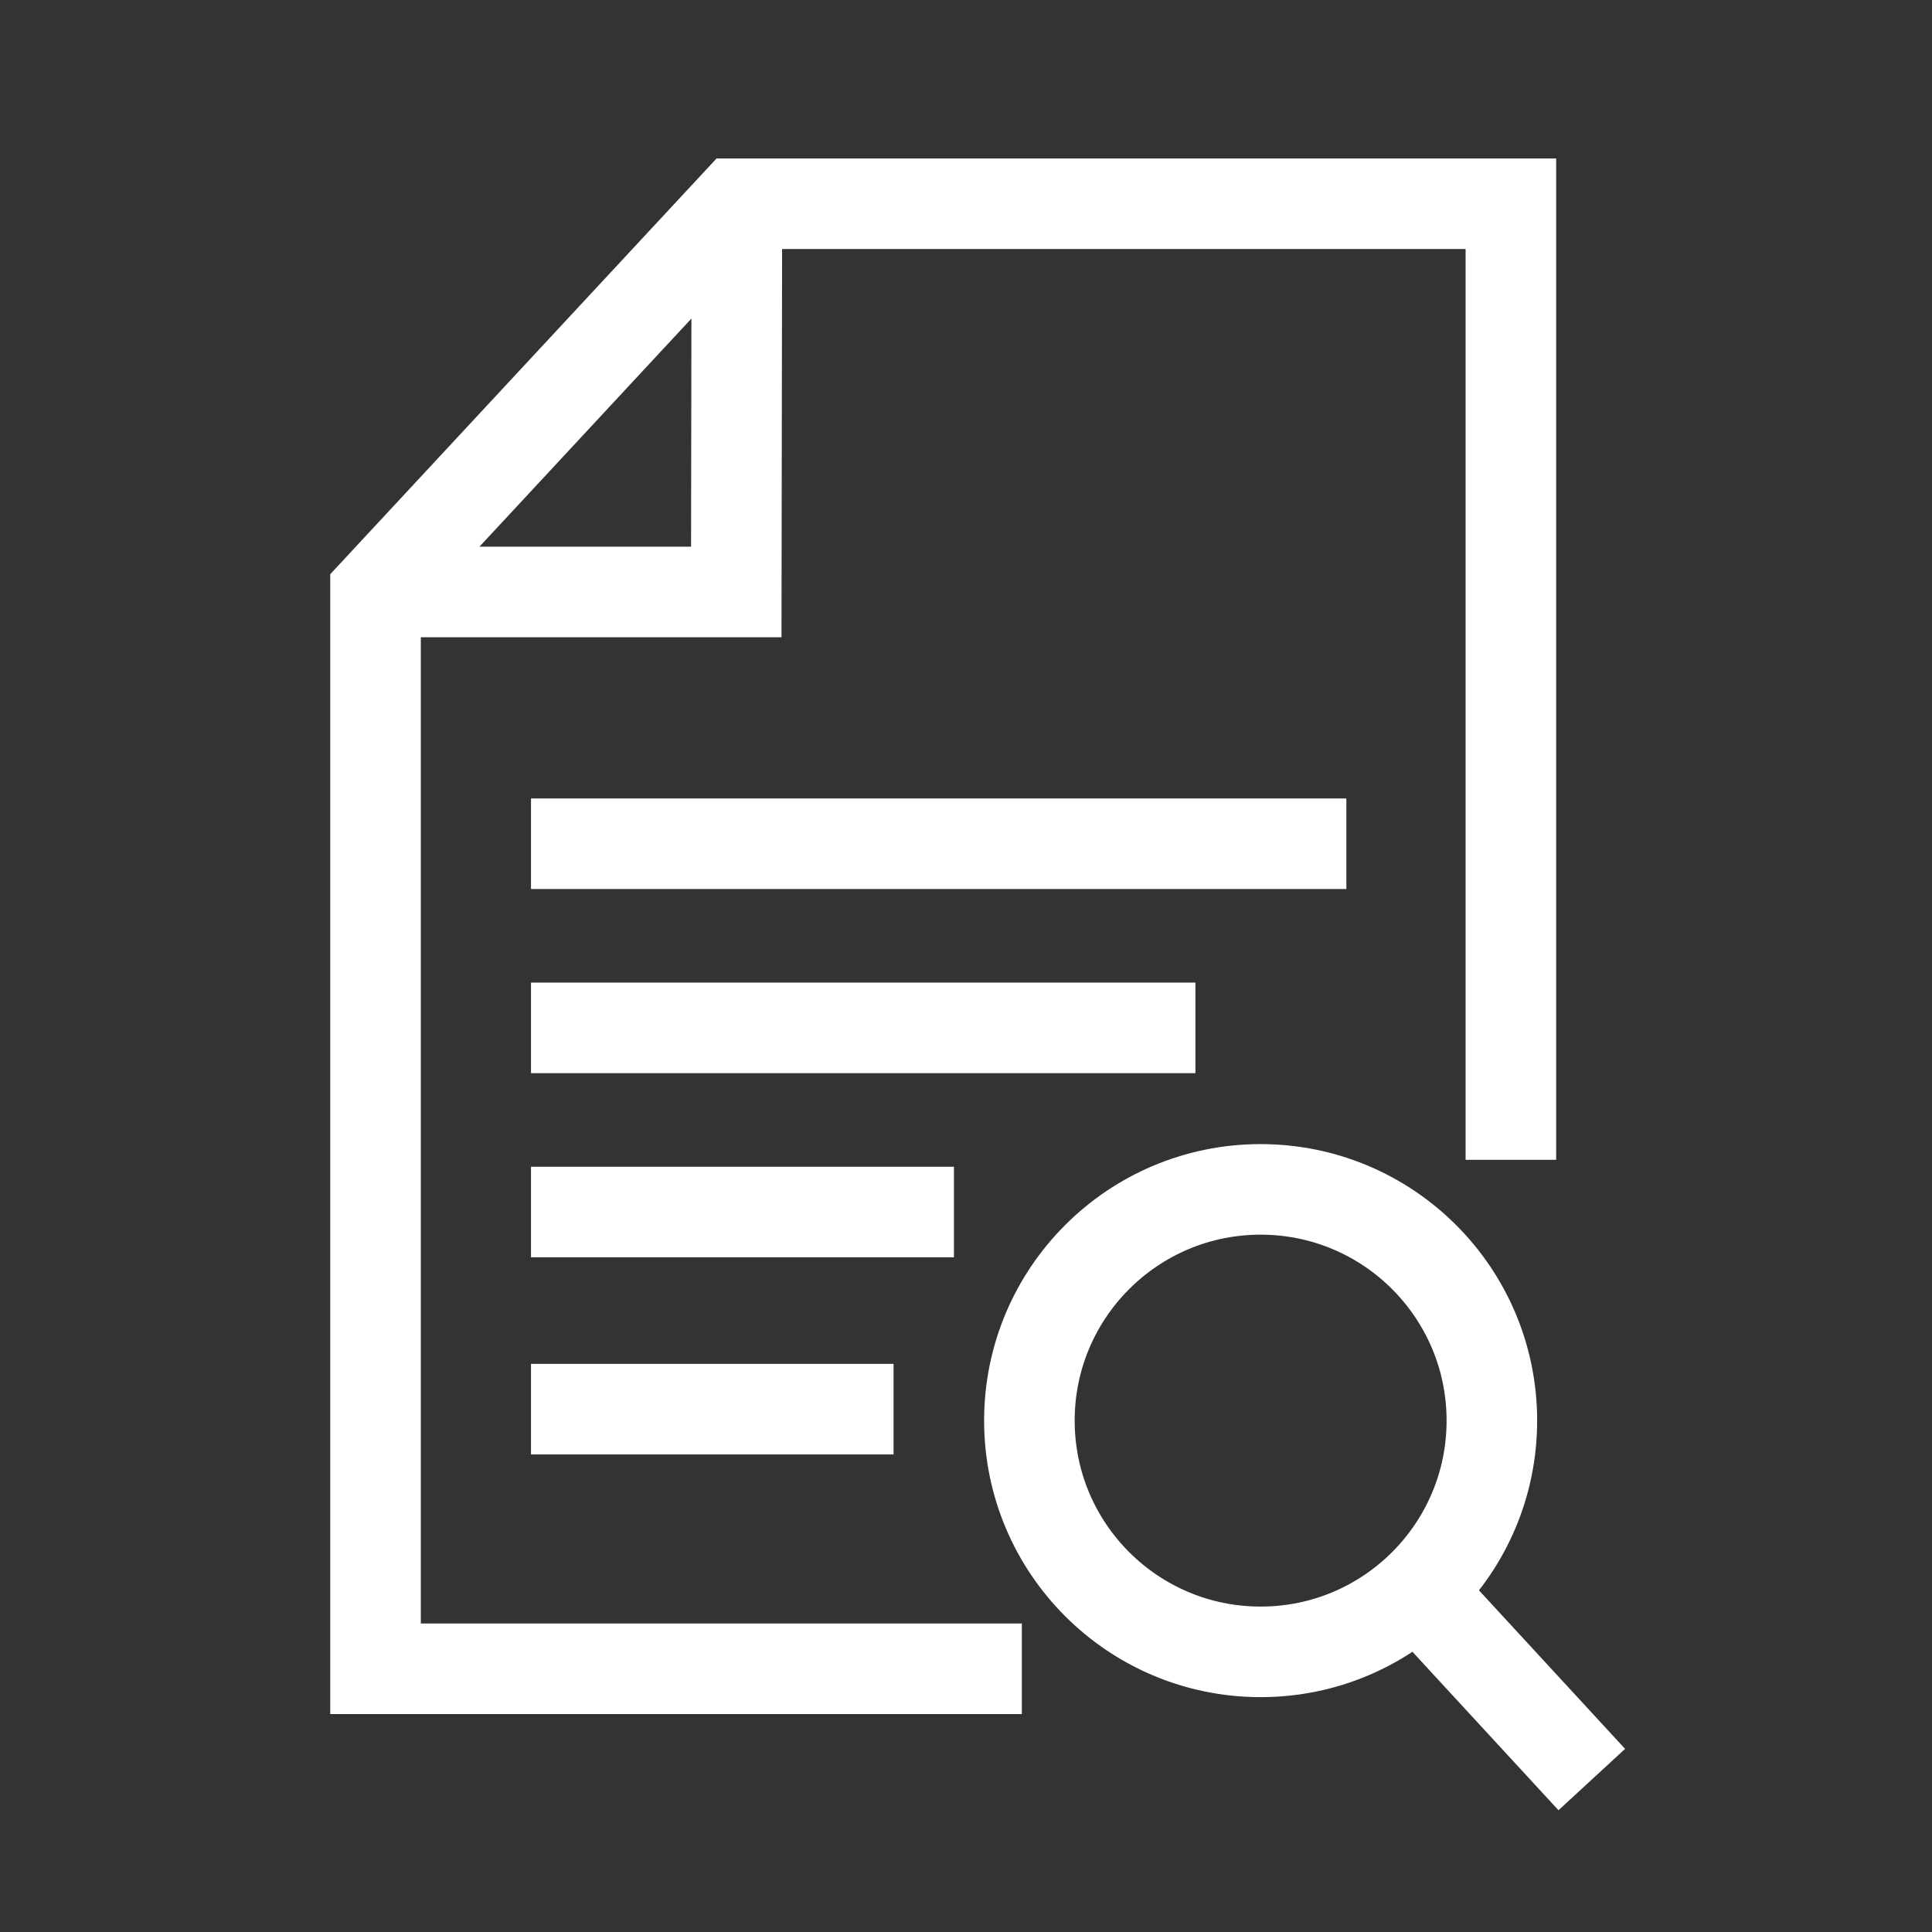 <!-- Uploaded to: SVG Repo, www.svgrepo.com, Generator: SVG Repo Mixer Tools -->
<svg width="400px" height="400px" viewBox="0 0 64 64" xmlns="http://www.w3.org/2000/svg"
  stroke-width="3" stroke="#FFFFFF" fill="none">
  <rect x="0" y="0" width="64" height="64" fill="#333333" stroke="none"/>
  <polyline points="33.85 55.28 12.44 55.28 12.44 19.61 24.39 6.75 50.05 6.75 50.05 38.42" />
  <polyline points="24.41 6.75 24.39 19.61 12.44 19.61" />
  <line x1="17.59" y1="46.68" x2="29.6" y2="46.68" />
  <line x1="17.59" y1="40.15" x2="31.6" y2="40.15" />
  <line x1="17.59" y1="34.05" x2="39.6" y2="34.05" />
  <line x1="17.59" y1="27.95" x2="44.6" y2="27.95" />
  <circle cx="41.76" cy="47.06" r="7.66" />
  <line x1="46.96" y1="52.69" x2="52.73" y2="58.95" />
</svg>